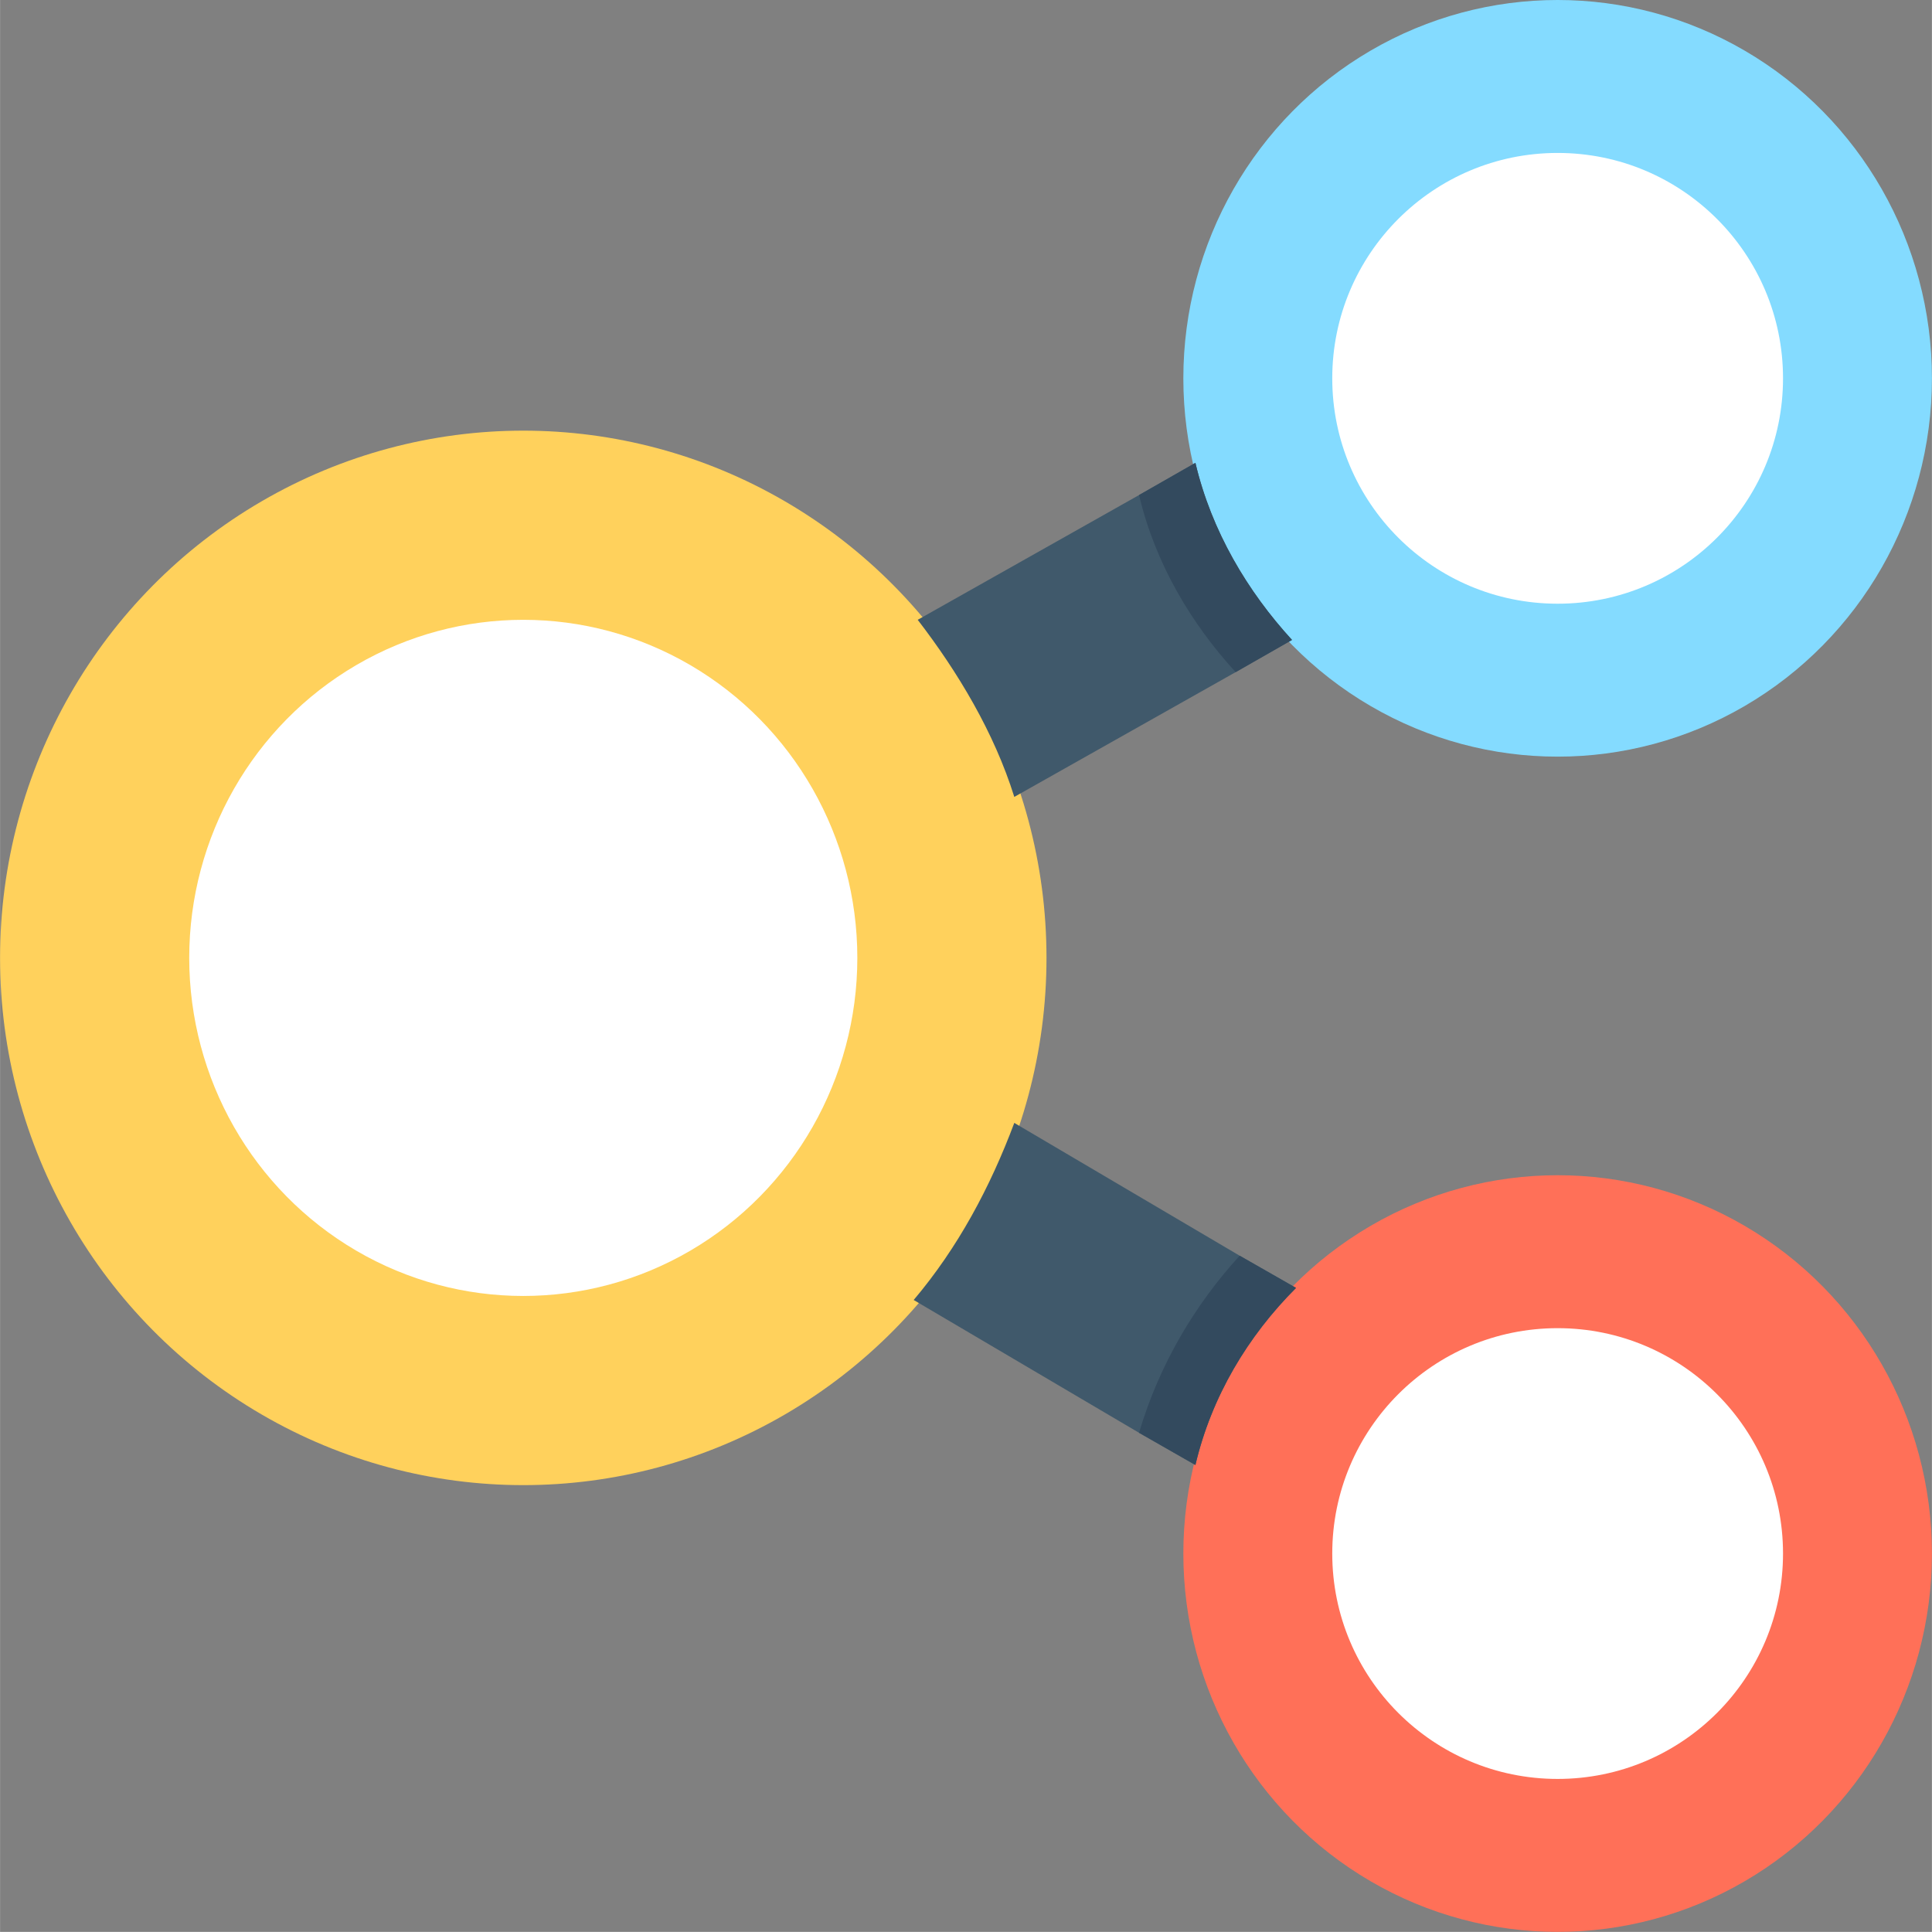 <svg xmlns="http://www.w3.org/2000/svg" width="46.106" height="46.103" viewBox="0 0 501.551 501.551">
  <rect x="0" y="0" width="501.551" height="501.551" fill="#808080" stroke="none"/>
  <ellipse cx="135.837" cy="248.686" rx="135.837" ry="136.882" fill="#ffd15c"/>
  <ellipse cx="135.837" cy="248.686" rx="86.727" ry="87.771" fill="#fff"/>
  <ellipse cx="404.376" cy="98.22" rx="97.175" ry="98.22" fill="#84dbff"/>
  <ellipse cx="404.376" cy="98.22" rx="58.514" ry="58.514" fill="#fff"/>
  <ellipse cx="404.376" cy="403.331" rx="97.175" ry="98.22" fill="#ff7058"/>
  <g fill="#40596b">
    <path d="M335.412 166.139l-14.629 8.359-57.469 32.392c-5.224-16.718-14.629-32.392-25.078-45.976l57.469-32.392 14.629-8.359c4.18 17.764 13.584 33.437 25.078 45.976zM336.457 334.367c-12.539 12.539-21.943 28.212-26.122 45.976l-14.629-8.359-58.514-34.482c11.494-13.584 19.853-29.257 26.122-45.976l58.514 34.482 14.629 8.359z"/>
  </g>
  <g fill="#334a5e">
    <path d="M335.412 166.139l-14.629 8.359c-11.494-12.539-20.898-28.212-25.078-45.975l14.629-8.359c4.18 17.763 13.584 33.436 25.078 45.975zM336.457 334.367c-12.539 12.539-21.943 28.212-26.122 45.976l-14.629-8.359c5.224-17.763 14.629-33.437 26.122-45.976l14.629 8.359z"/>
  </g>
  <ellipse cx="404.376" cy="403.331" rx="58.514" ry="58.514" fill="#fff"/>
</svg>